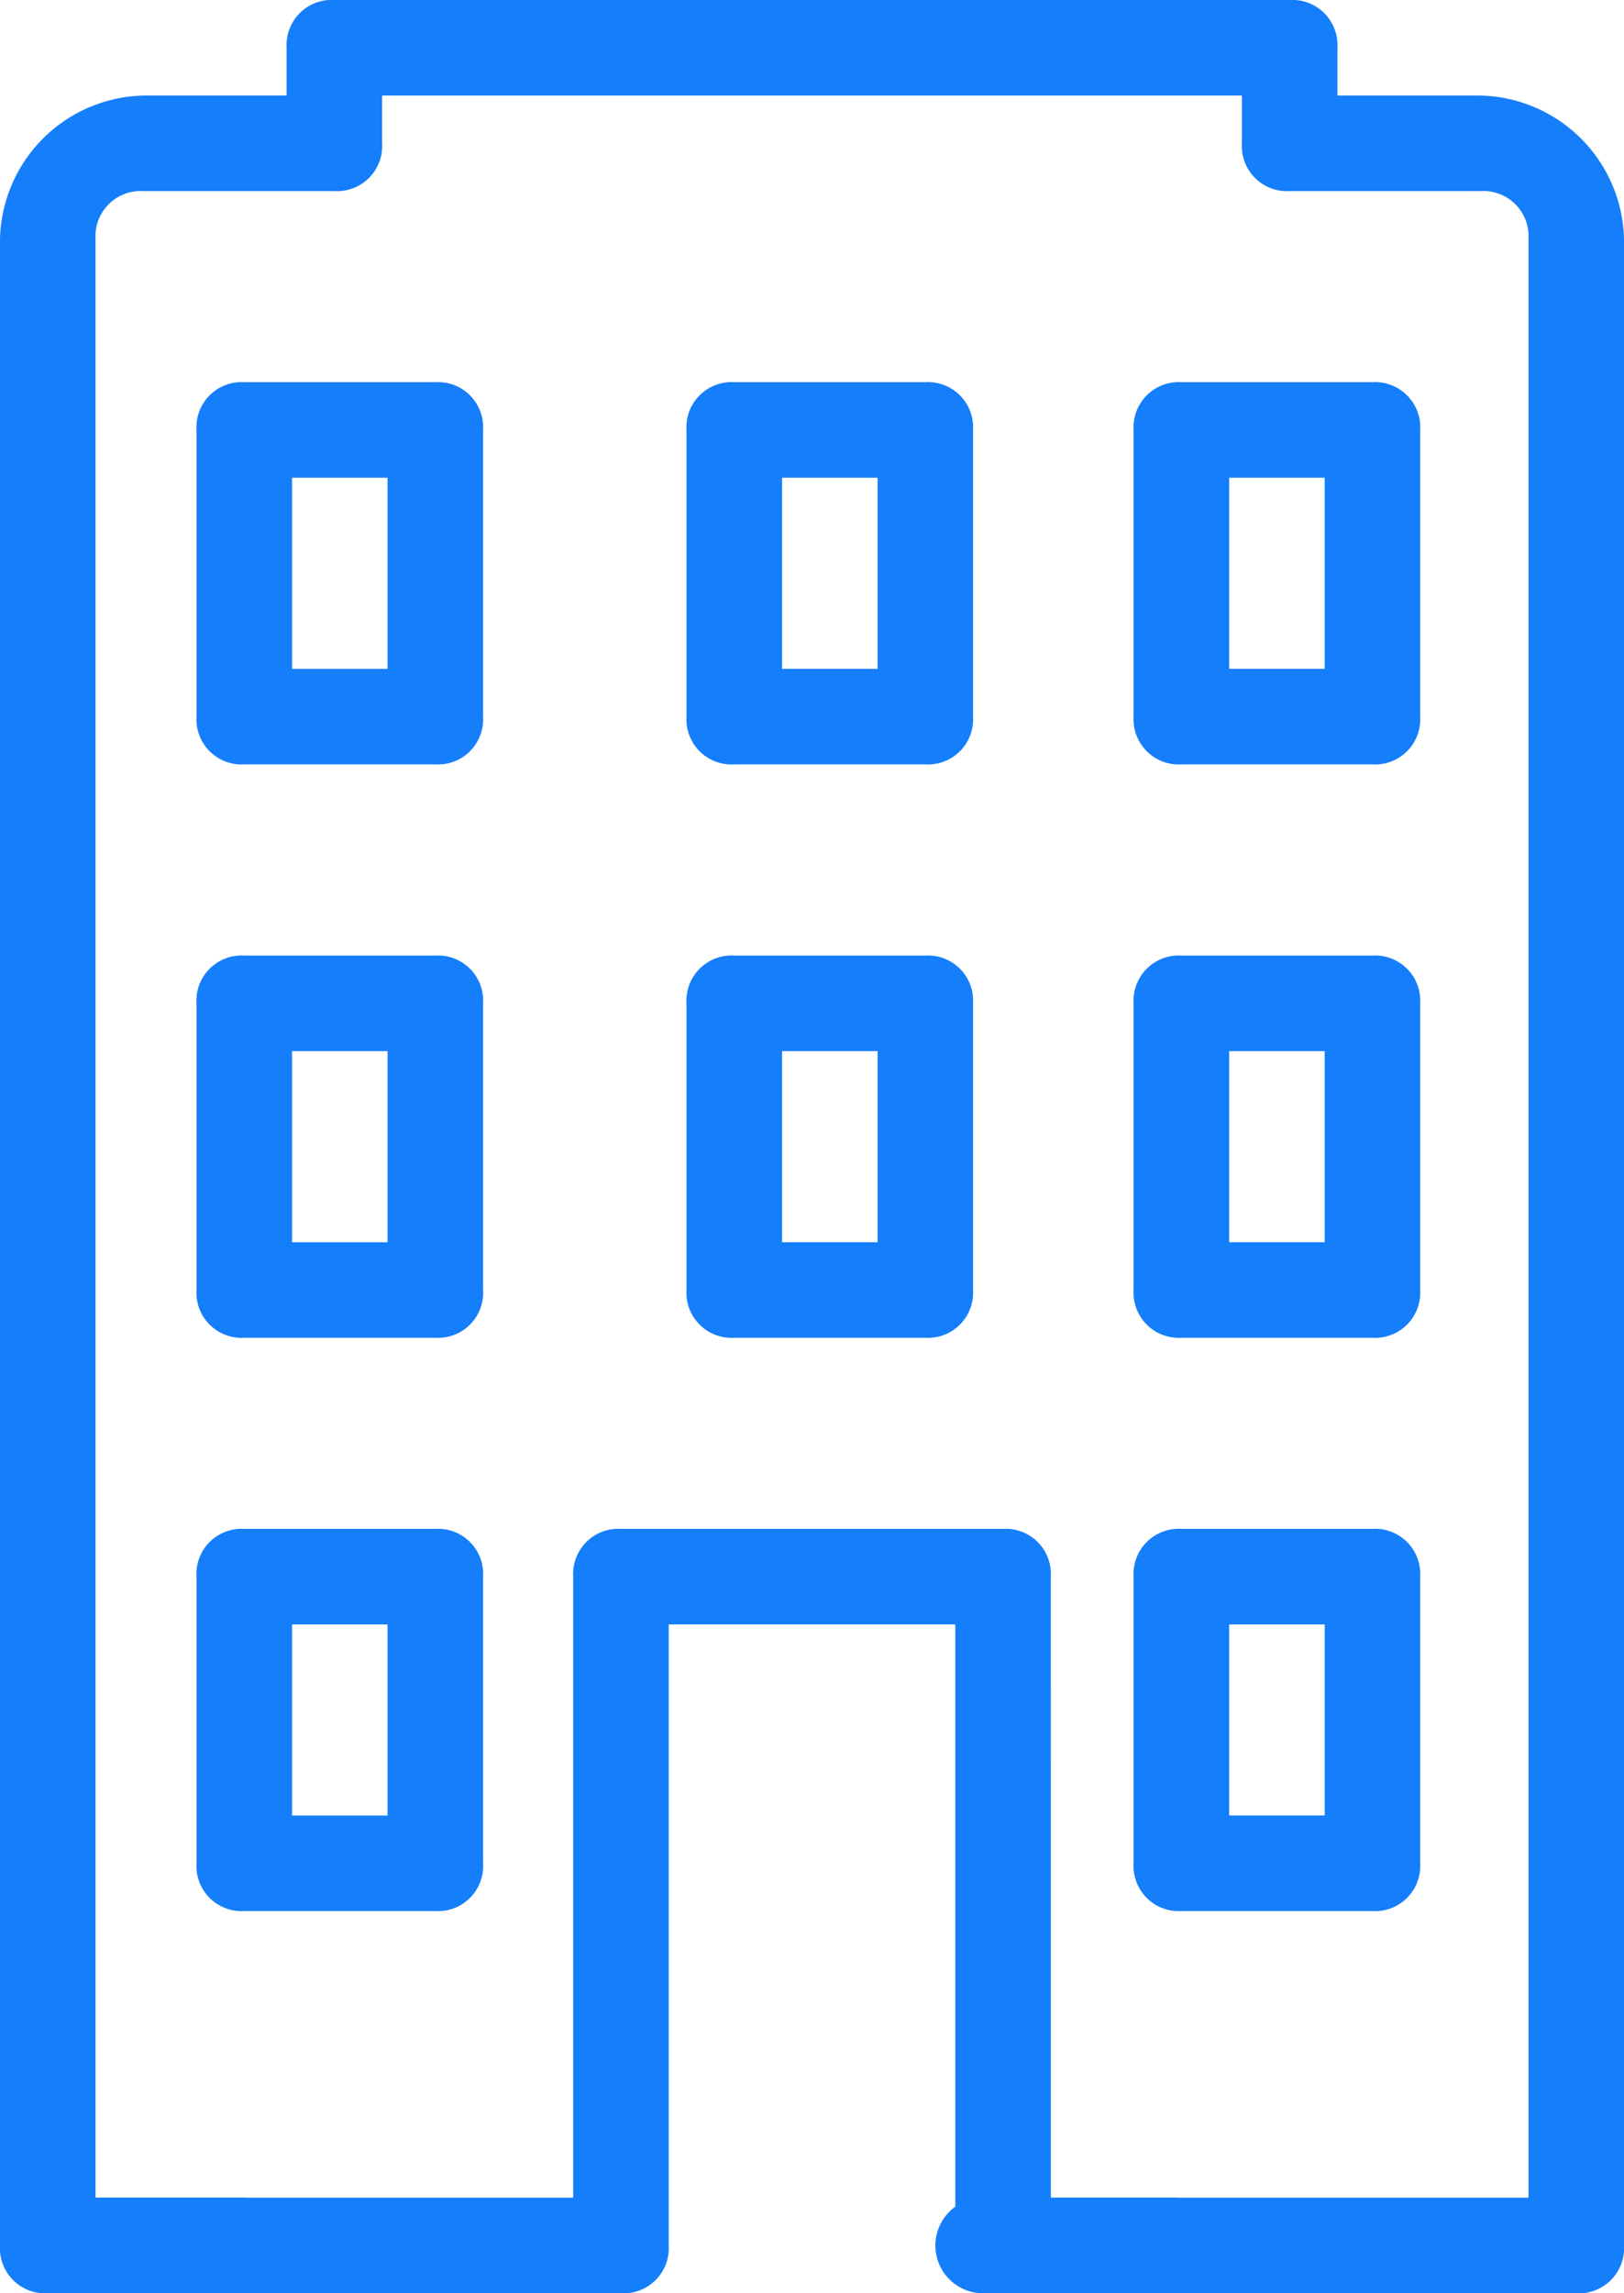 <svg xmlns="http://www.w3.org/2000/svg" viewBox="0 0 37.886 53.486">
  <defs>
    <style>
      .cls-1 {
        fill: #157efb;
      }
    </style>
  </defs>
  <g id="Group_6731" data-name="Group 6731" transform="translate(-304.793 -394.879)">
    <path id="Path_27262" data-name="Path 27262" class="cls-1" d="M9.572,24.914H5.114A1.053,1.053,0,0,1,4,23.8V17.114A1.053,1.053,0,0,1,5.114,16H9.572a1.053,1.053,0,0,1,1.114,1.114V23.8A1.053,1.053,0,0,1,9.572,24.914ZM6.229,22.686H8.457V18.229H6.229Z" transform="translate(305.377 414.537)"/>
    <path id="Path_27263" data-name="Path 27263" class="cls-1" d="M9.572,18.914H5.114A1.053,1.053,0,0,1,4,17.8V11.114A1.053,1.053,0,0,1,5.114,10H9.572a1.053,1.053,0,0,1,1.114,1.114V17.8A1.053,1.053,0,0,1,9.572,18.914ZM6.229,16.686H8.457V12.229H6.229Z" transform="translate(305.377 407.166)"/>
    <path id="Path_27265" data-name="Path 27265" class="cls-1" d="M5.572,25.229H1.114a1.114,1.114,0,1,1,0-2.229H5.572a1.114,1.114,0,1,1,0,2.229Z" transform="translate(304.833 423.137)"/>
    <path id="Path_27266" data-name="Path 27266" class="cls-1" d="M14.572,18.914H10.114A1.053,1.053,0,0,1,9,17.8V11.114A1.053,1.053,0,0,1,10.114,10h4.457a1.053,1.053,0,0,1,1.114,1.114V17.8A1.053,1.053,0,0,1,14.572,18.914Zm-3.343-2.229h2.229V12.229H11.229Z" transform="translate(311.808 407.166)"/>
    <g id="Group_6723" data-name="Group 6723" transform="translate(331.239 430.537)">
      <path id="Path_24680" data-name="Path 24680" class="cls-1" d="M19.572,24.914H15.114A1.053,1.053,0,0,1,14,23.8V17.114A1.053,1.053,0,0,1,15.114,16h4.457a1.053,1.053,0,0,1,1.114,1.114V23.8A1.053,1.053,0,0,1,19.572,24.914Zm-3.343-2.229h2.229V18.229H16.229Z" transform="translate(-14 -16)"/>
    </g>
    <g id="Group_6724" data-name="Group 6724" transform="translate(331.239 417.166)">
      <path id="Path_24682" data-name="Path 24682" class="cls-1" d="M19.572,18.914H15.114A1.053,1.053,0,0,1,14,17.8V11.114A1.053,1.053,0,0,1,15.114,10h4.457a1.053,1.053,0,0,1,1.114,1.114V17.8A1.053,1.053,0,0,1,19.572,18.914Zm-3.343-2.229h2.229V12.229H16.229Z" transform="translate(-14 -10)"/>
    </g>
    <g id="Group_6726" data-name="Group 6726" transform="translate(326.615 446.137)">
      <path id="Path_24688" data-name="Path 24688" class="cls-1" d="M23.572,25.229H19.114a1.114,1.114,0,1,1,0-2.229h4.457a1.114,1.114,0,1,1,0,2.229Z" transform="translate(-18 -23)"/>
    </g>
    <path id="Path_27264" data-name="Path 27264" class="cls-1" d="M9.572,12.914H5.114A1.053,1.053,0,0,1,4,11.8V5.114A1.053,1.053,0,0,1,5.114,4H9.572a1.053,1.053,0,0,1,1.114,1.114V11.8A1.053,1.053,0,0,1,9.572,12.914ZM6.229,10.686H8.457V6.229H6.229Z" transform="translate(305.377 399.793)"/>
    <path id="Path_27267" data-name="Path 27267" class="cls-1" d="M14.572,12.914H10.114A1.053,1.053,0,0,1,9,11.8V5.114A1.053,1.053,0,0,1,10.114,4h4.457a1.053,1.053,0,0,1,1.114,1.114V11.8A1.053,1.053,0,0,1,14.572,12.914Zm-3.343-2.229h2.229V6.229H11.229Z" transform="translate(311.808 399.793)"/>
    <g id="Group_6722" data-name="Group 6722" transform="translate(304.793 394.879)">
      <path id="Path_24678" data-name="Path 24678" class="cls-1" d="M38.772,53.486H25.4a1.053,1.053,0,0,1-1.114-1.114V37.886H17.6V52.372a1.053,1.053,0,0,1-1.114,1.114H3.114A1.053,1.053,0,0,1,2,52.372V5.571A3.427,3.427,0,0,1,5.343,2.229H8.686V1.114A1.053,1.053,0,0,1,9.8,0H32.086A1.053,1.053,0,0,1,33.2,1.114V2.229h3.343a3.427,3.427,0,0,1,3.343,3.343v46.8A1.053,1.053,0,0,1,38.772,53.486ZM26.515,51.257H37.658V5.571a1.053,1.053,0,0,0-1.114-1.114H32.086a1.053,1.053,0,0,1-1.114-1.114V2.229H10.914V3.343A1.053,1.053,0,0,1,9.8,4.457H5.343A1.053,1.053,0,0,0,4.229,5.571V51.257H15.372V36.772a1.053,1.053,0,0,1,1.114-1.114H25.4a1.053,1.053,0,0,1,1.114,1.114Z" transform="translate(-2 0)"/>
    </g>
    <g id="Group_6725" data-name="Group 6725" transform="translate(331.239 403.793)">
      <path id="Path_24684" data-name="Path 24684" class="cls-1" d="M19.572,12.914H15.114A1.053,1.053,0,0,1,14,11.8V5.114A1.053,1.053,0,0,1,15.114,4h4.457a1.053,1.053,0,0,1,1.114,1.114V11.8A1.053,1.053,0,0,1,19.572,12.914Zm-3.343-2.229h2.229V6.229H16.229Z" transform="translate(-14 -4)"/>
    </g>
  </g>
</svg>
